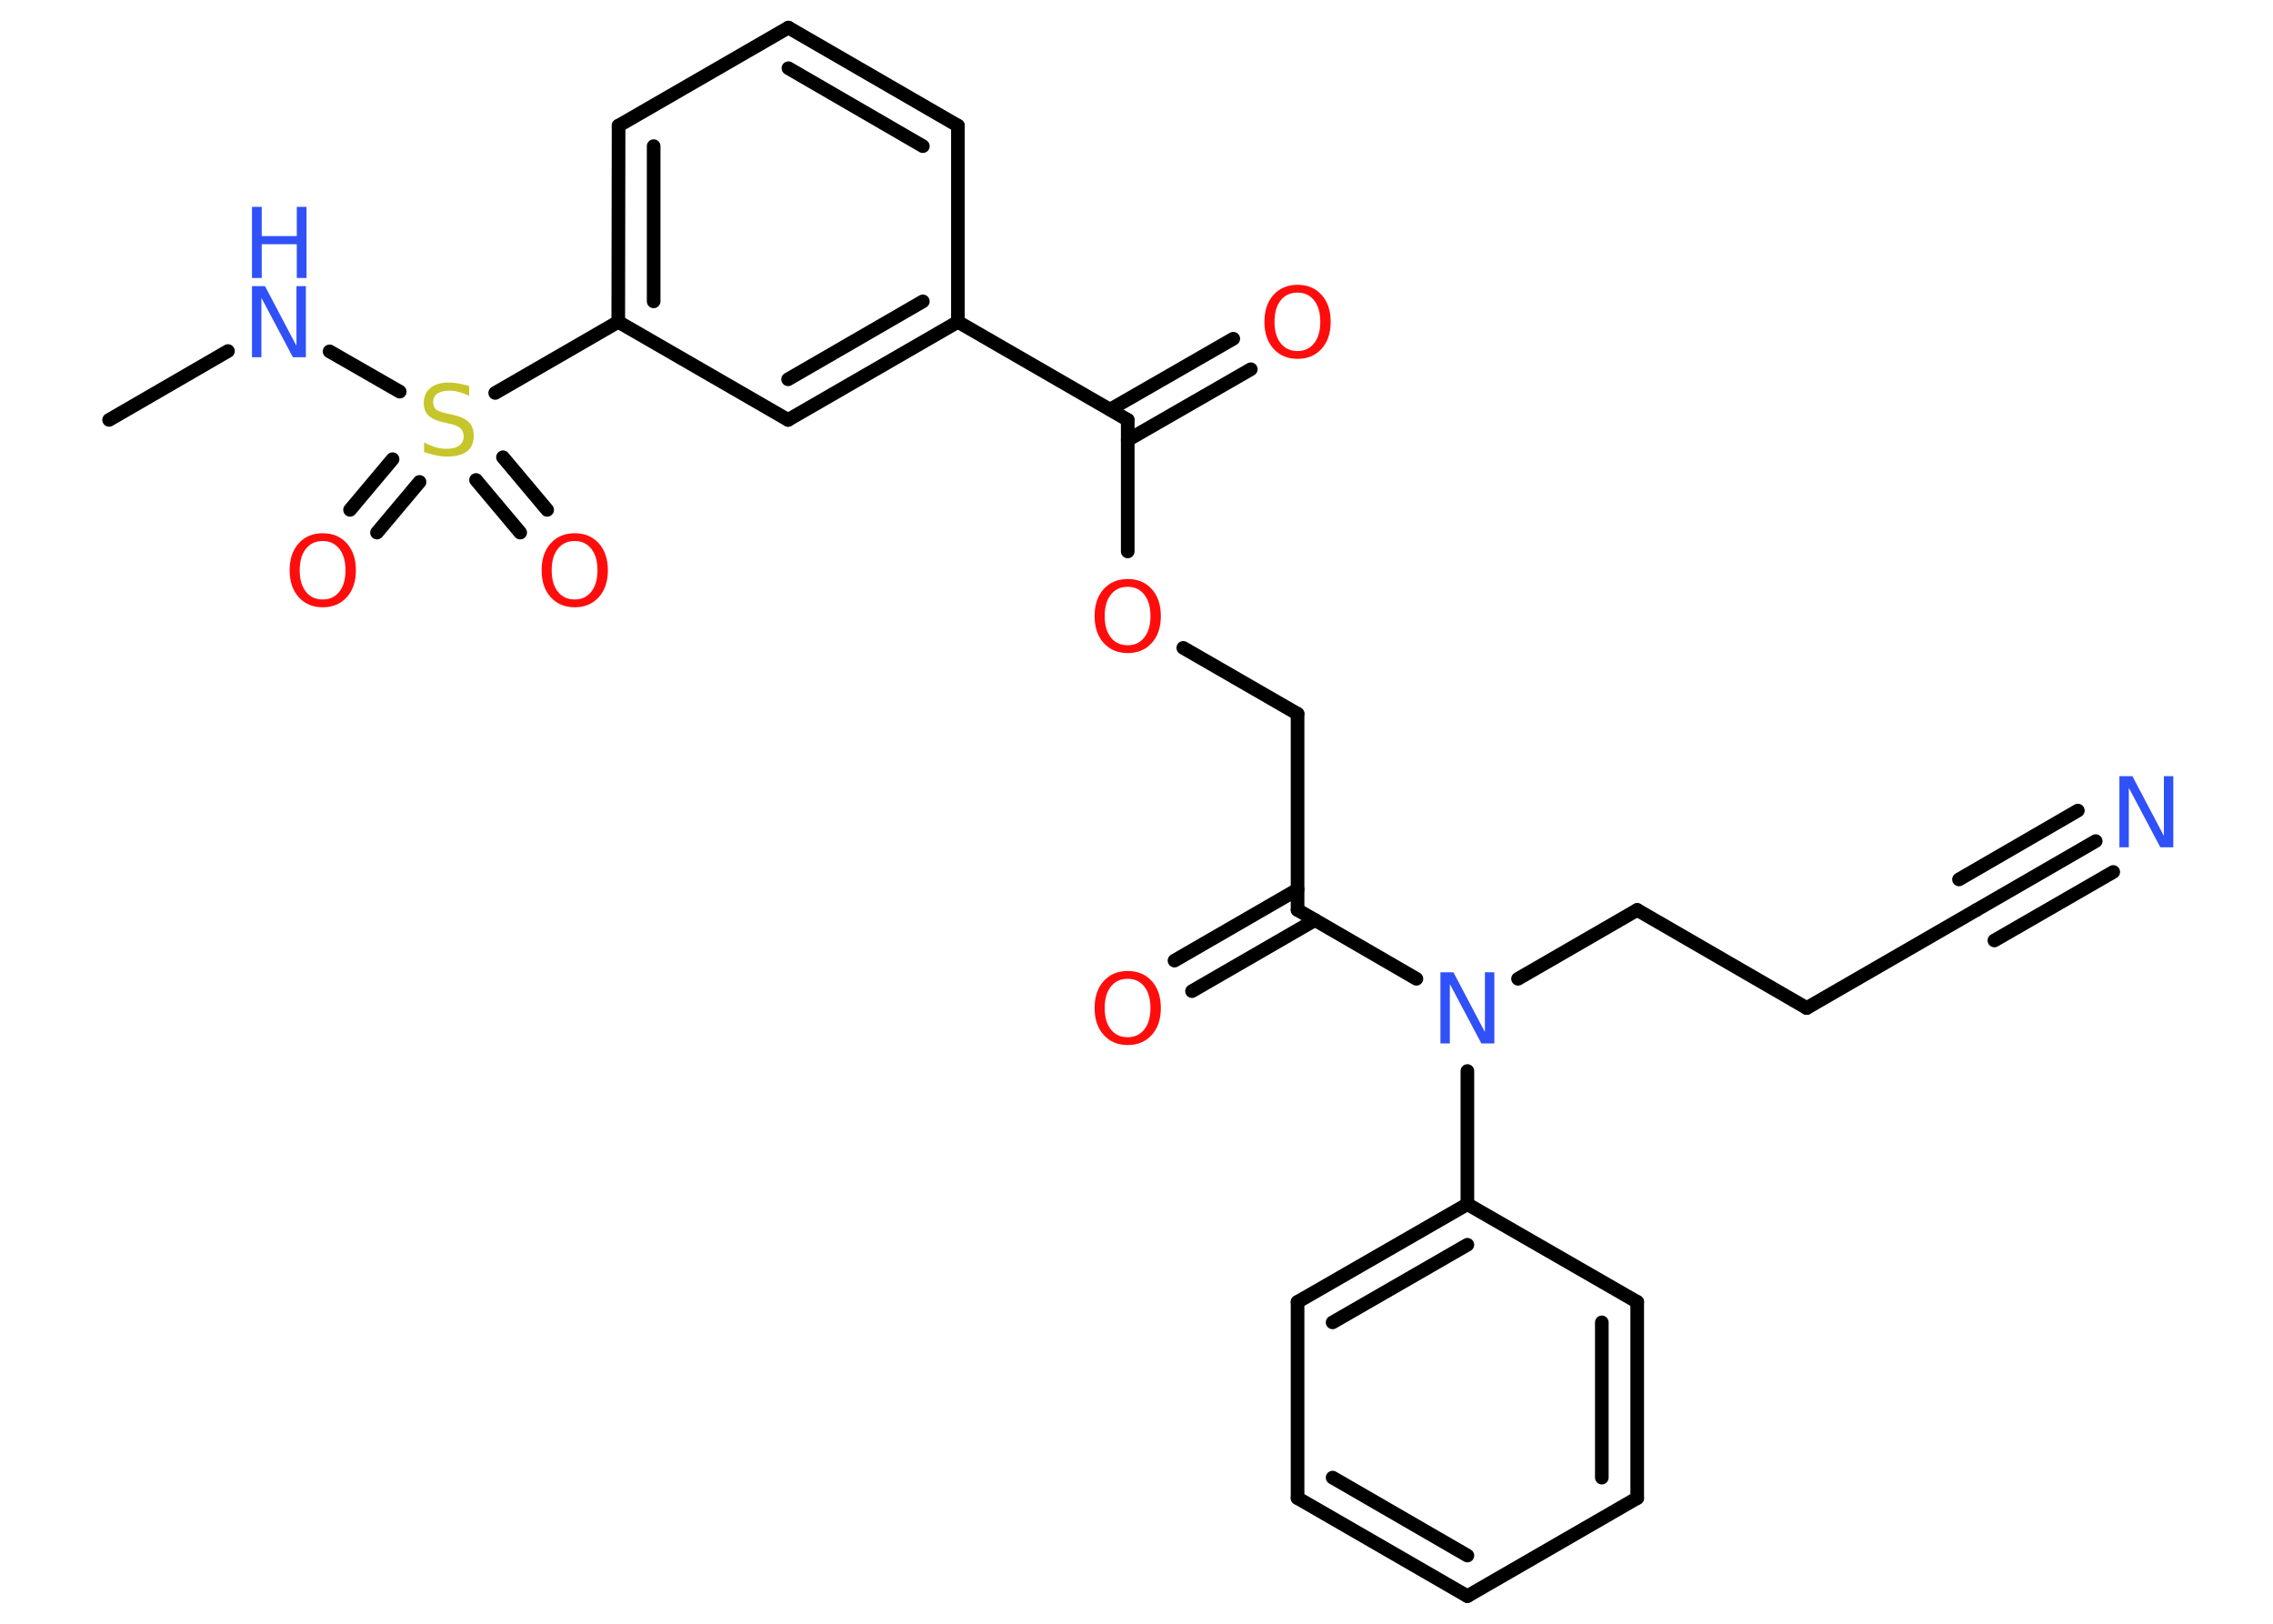 <?xml version='1.0' encoding='UTF-8'?>
<!DOCTYPE svg PUBLIC "-//W3C//DTD SVG 1.1//EN" "http://www.w3.org/Graphics/SVG/1.1/DTD/svg11.dtd">
<svg version='1.2' xmlns='http://www.w3.org/2000/svg' xmlns:xlink='http://www.w3.org/1999/xlink' width='70.0mm' height='50.0mm' viewBox='0 0 70.0 50.0'>
  <desc>Generated by the Chemistry Development Kit (http://github.com/cdk)</desc>
  <g stroke-linecap='round' stroke-linejoin='round' stroke='#000000' stroke-width='.42' fill='#FF0D0D'>
    <rect x='.0' y='.0' width='70.0' height='50.0' fill='#FFFFFF' stroke='none'/>
    <g id='mol1' class='mol'>
      <line id='mol1bnd1' class='bond' x1='3.36' y1='12.93' x2='7.02' y2='10.81'/>
      <line id='mol1bnd2' class='bond' x1='10.15' y1='10.82' x2='12.31' y2='12.06'/>
      <g id='mol1bnd3' class='bond'>
        <line x1='12.92' y1='14.84' x2='11.61' y2='16.4'/>
        <line x1='12.09' y1='14.14' x2='10.78' y2='15.7'/>
      </g>
      <g id='mol1bnd4' class='bond'>
        <line x1='15.49' y1='14.08' x2='16.85' y2='15.7'/>
        <line x1='14.66' y1='14.78' x2='16.02' y2='16.4'/>
      </g>
      <line id='mol1bnd5' class='bond' x1='15.25' y1='12.1' x2='19.04' y2='9.91'/>
      <g id='mol1bnd6' class='bond'>
        <line x1='19.05' y1='3.87' x2='19.04' y2='9.91'/>
        <line x1='20.13' y1='4.5' x2='20.13' y2='9.28'/>
      </g>
      <line id='mol1bnd7' class='bond' x1='19.05' y1='3.87' x2='24.28' y2='.85'/>
      <g id='mol1bnd8' class='bond'>
        <line x1='29.5' y1='3.87' x2='24.28' y2='.85'/>
        <line x1='28.42' y1='4.5' x2='24.28' y2='2.1'/>
      </g>
      <line id='mol1bnd9' class='bond' x1='29.5' y1='3.87' x2='29.5' y2='9.91'/>
      <line id='mol1bnd10' class='bond' x1='29.5' y1='9.91' x2='34.73' y2='12.93'/>
      <g id='mol1bnd11' class='bond'>
        <line x1='34.19' y1='12.61' x2='37.98' y2='10.43'/>
        <line x1='34.73' y1='13.55' x2='38.52' y2='11.37'/>
      </g>
      <line id='mol1bnd12' class='bond' x1='34.73' y1='12.93' x2='34.73' y2='16.98'/>
      <line id='mol1bnd13' class='bond' x1='36.44' y1='19.95' x2='39.96' y2='21.98'/>
      <line id='mol1bnd14' class='bond' x1='39.96' y1='21.98' x2='39.96' y2='28.02'/>
      <g id='mol1bnd15' class='bond'>
        <line x1='40.5' y1='28.33' x2='36.71' y2='30.52'/>
        <line x1='39.96' y1='27.39' x2='36.17' y2='29.58'/>
      </g>
      <line id='mol1bnd16' class='bond' x1='39.96' y1='28.02' x2='43.62' y2='30.14'/>
      <line id='mol1bnd17' class='bond' x1='46.75' y1='30.14' x2='50.42' y2='28.02'/>
      <line id='mol1bnd18' class='bond' x1='50.42' y1='28.02' x2='55.64' y2='31.04'/>
      <line id='mol1bnd19' class='bond' x1='55.64' y1='31.04' x2='60.87' y2='28.02'/>
      <g id='mol1bnd20' class='bond'>
        <line x1='60.87' y1='28.02' x2='64.54' y2='25.9'/>
        <line x1='60.33' y1='27.08' x2='63.99' y2='24.96'/>
        <line x1='61.42' y1='28.96' x2='65.08' y2='26.85'/>
      </g>
      <line id='mol1bnd21' class='bond' x1='45.19' y1='32.98' x2='45.19' y2='37.08'/>
      <g id='mol1bnd22' class='bond'>
        <line x1='45.19' y1='37.08' x2='39.96' y2='40.09'/>
        <line x1='45.19' y1='38.33' x2='41.04' y2='40.72'/>
      </g>
      <line id='mol1bnd23' class='bond' x1='39.96' y1='40.09' x2='39.96' y2='46.13'/>
      <g id='mol1bnd24' class='bond'>
        <line x1='39.96' y1='46.13' x2='45.19' y2='49.15'/>
        <line x1='41.04' y1='45.5' x2='45.19' y2='47.9'/>
      </g>
      <line id='mol1bnd25' class='bond' x1='45.19' y1='49.15' x2='50.42' y2='46.13'/>
      <g id='mol1bnd26' class='bond'>
        <line x1='50.42' y1='46.13' x2='50.42' y2='40.09'/>
        <line x1='49.33' y1='45.5' x2='49.33' y2='40.72'/>
      </g>
      <line id='mol1bnd27' class='bond' x1='45.19' y1='37.08' x2='50.42' y2='40.09'/>
      <g id='mol1bnd28' class='bond'>
        <line x1='24.27' y1='12.93' x2='29.5' y2='9.91'/>
        <line x1='24.27' y1='11.68' x2='28.42' y2='9.28'/>
      </g>
      <line id='mol1bnd29' class='bond' x1='19.04' y1='9.91' x2='24.27' y2='12.93'/>
      <g id='mol1atm2' class='atom'>
        <path d='M7.76 8.81h.4l.97 1.84v-1.84h.29v2.19h-.4l-.97 -1.83v1.83h-.29v-2.19z' stroke='none' fill='#3050F8'/>
        <path d='M7.76 6.37h.3v.9h1.08v-.9h.3v2.19h-.3v-1.04h-1.08v1.04h-.3v-2.19z' stroke='none' fill='#3050F8'/>
      </g>
      <path id='mol1atm3' class='atom' d='M14.45 11.9v.29q-.17 -.08 -.32 -.12q-.15 -.04 -.29 -.04q-.24 .0 -.37 .09q-.13 .09 -.13 .27q.0 .14 .09 .22q.09 .07 .33 .12l.18 .04q.33 .07 .49 .22q.16 .16 .16 .43q.0 .32 -.21 .48q-.21 .16 -.63 .16q-.16 .0 -.33 -.04q-.18 -.04 -.36 -.1v-.3q.18 .1 .35 .15q.17 .05 .34 .05q.26 .0 .39 -.1q.14 -.1 .14 -.28q.0 -.16 -.1 -.25q-.1 -.09 -.32 -.14l-.18 -.04q-.33 -.07 -.48 -.21q-.15 -.14 -.15 -.39q.0 -.29 .2 -.46q.2 -.17 .57 -.17q.15 .0 .31 .03q.16 .03 .33 .08z' stroke='none' fill='#C6C62C'/>
      <path id='mol1atm4' class='atom' d='M9.94 16.66q-.33 .0 -.52 .24q-.19 .24 -.19 .66q.0 .42 .19 .66q.19 .24 .52 .24q.32 .0 .51 -.24q.19 -.24 .19 -.66q.0 -.42 -.19 -.66q-.19 -.24 -.51 -.24zM9.94 16.42q.46 .0 .74 .31q.28 .31 .28 .83q.0 .52 -.28 .83q-.28 .31 -.74 .31q-.46 .0 -.74 -.31q-.28 -.31 -.28 -.83q.0 -.52 .28 -.83q.28 -.31 .74 -.31z' stroke='none'/>
      <path id='mol1atm5' class='atom' d='M17.7 16.66q-.33 .0 -.52 .24q-.19 .24 -.19 .66q.0 .42 .19 .66q.19 .24 .52 .24q.32 .0 .51 -.24q.19 -.24 .19 -.66q.0 -.42 -.19 -.66q-.19 -.24 -.51 -.24zM17.7 16.42q.46 .0 .74 .31q.28 .31 .28 .83q.0 .52 -.28 .83q-.28 .31 -.74 .31q-.46 .0 -.74 -.31q-.28 -.31 -.28 -.83q.0 -.52 .28 -.83q.28 -.31 .74 -.31z' stroke='none'/>
      <path id='mol1atm12' class='atom' d='M39.96 9.01q-.33 .0 -.52 .24q-.19 .24 -.19 .66q.0 .42 .19 .66q.19 .24 .52 .24q.32 .0 .51 -.24q.19 -.24 .19 -.66q.0 -.42 -.19 -.66q-.19 -.24 -.51 -.24zM39.96 8.77q.46 .0 .74 .31q.28 .31 .28 .83q.0 .52 -.28 .83q-.28 .31 -.74 .31q-.46 .0 -.74 -.31q-.28 -.31 -.28 -.83q.0 -.52 .28 -.83q.28 -.31 .74 -.31z' stroke='none'/>
      <path id='mol1atm13' class='atom' d='M34.73 18.07q-.33 .0 -.52 .24q-.19 .24 -.19 .66q.0 .42 .19 .66q.19 .24 .52 .24q.32 .0 .51 -.24q.19 -.24 .19 -.66q.0 -.42 -.19 -.66q-.19 -.24 -.51 -.24zM34.73 17.83q.46 .0 .74 .31q.28 .31 .28 .83q.0 .52 -.28 .83q-.28 .31 -.74 .31q-.46 .0 -.74 -.31q-.28 -.31 -.28 -.83q.0 -.52 .28 -.83q.28 -.31 .74 -.31z' stroke='none'/>
      <path id='mol1atm16' class='atom' d='M34.73 30.14q-.33 .0 -.52 .24q-.19 .24 -.19 .66q.0 .42 .19 .66q.19 .24 .52 .24q.32 .0 .51 -.24q.19 -.24 .19 -.66q.0 -.42 -.19 -.66q-.19 -.24 -.51 -.24zM34.73 29.9q.46 .0 .74 .31q.28 .31 .28 .83q.0 .52 -.28 .83q-.28 .31 -.74 .31q-.46 .0 -.74 -.31q-.28 -.31 -.28 -.83q.0 -.52 .28 -.83q.28 -.31 .74 -.31z' stroke='none'/>
      <path id='mol1atm17' class='atom' d='M44.36 29.94h.4l.97 1.84v-1.84h.29v2.19h-.4l-.97 -1.83v1.83h-.29v-2.19z' stroke='none' fill='#3050F8'/>
      <path id='mol1atm21' class='atom' d='M65.27 23.9h.4l.97 1.84v-1.84h.29v2.19h-.4l-.97 -1.83v1.83h-.29v-2.19z' stroke='none' fill='#3050F8'/>
    </g>
  </g>
</svg>
